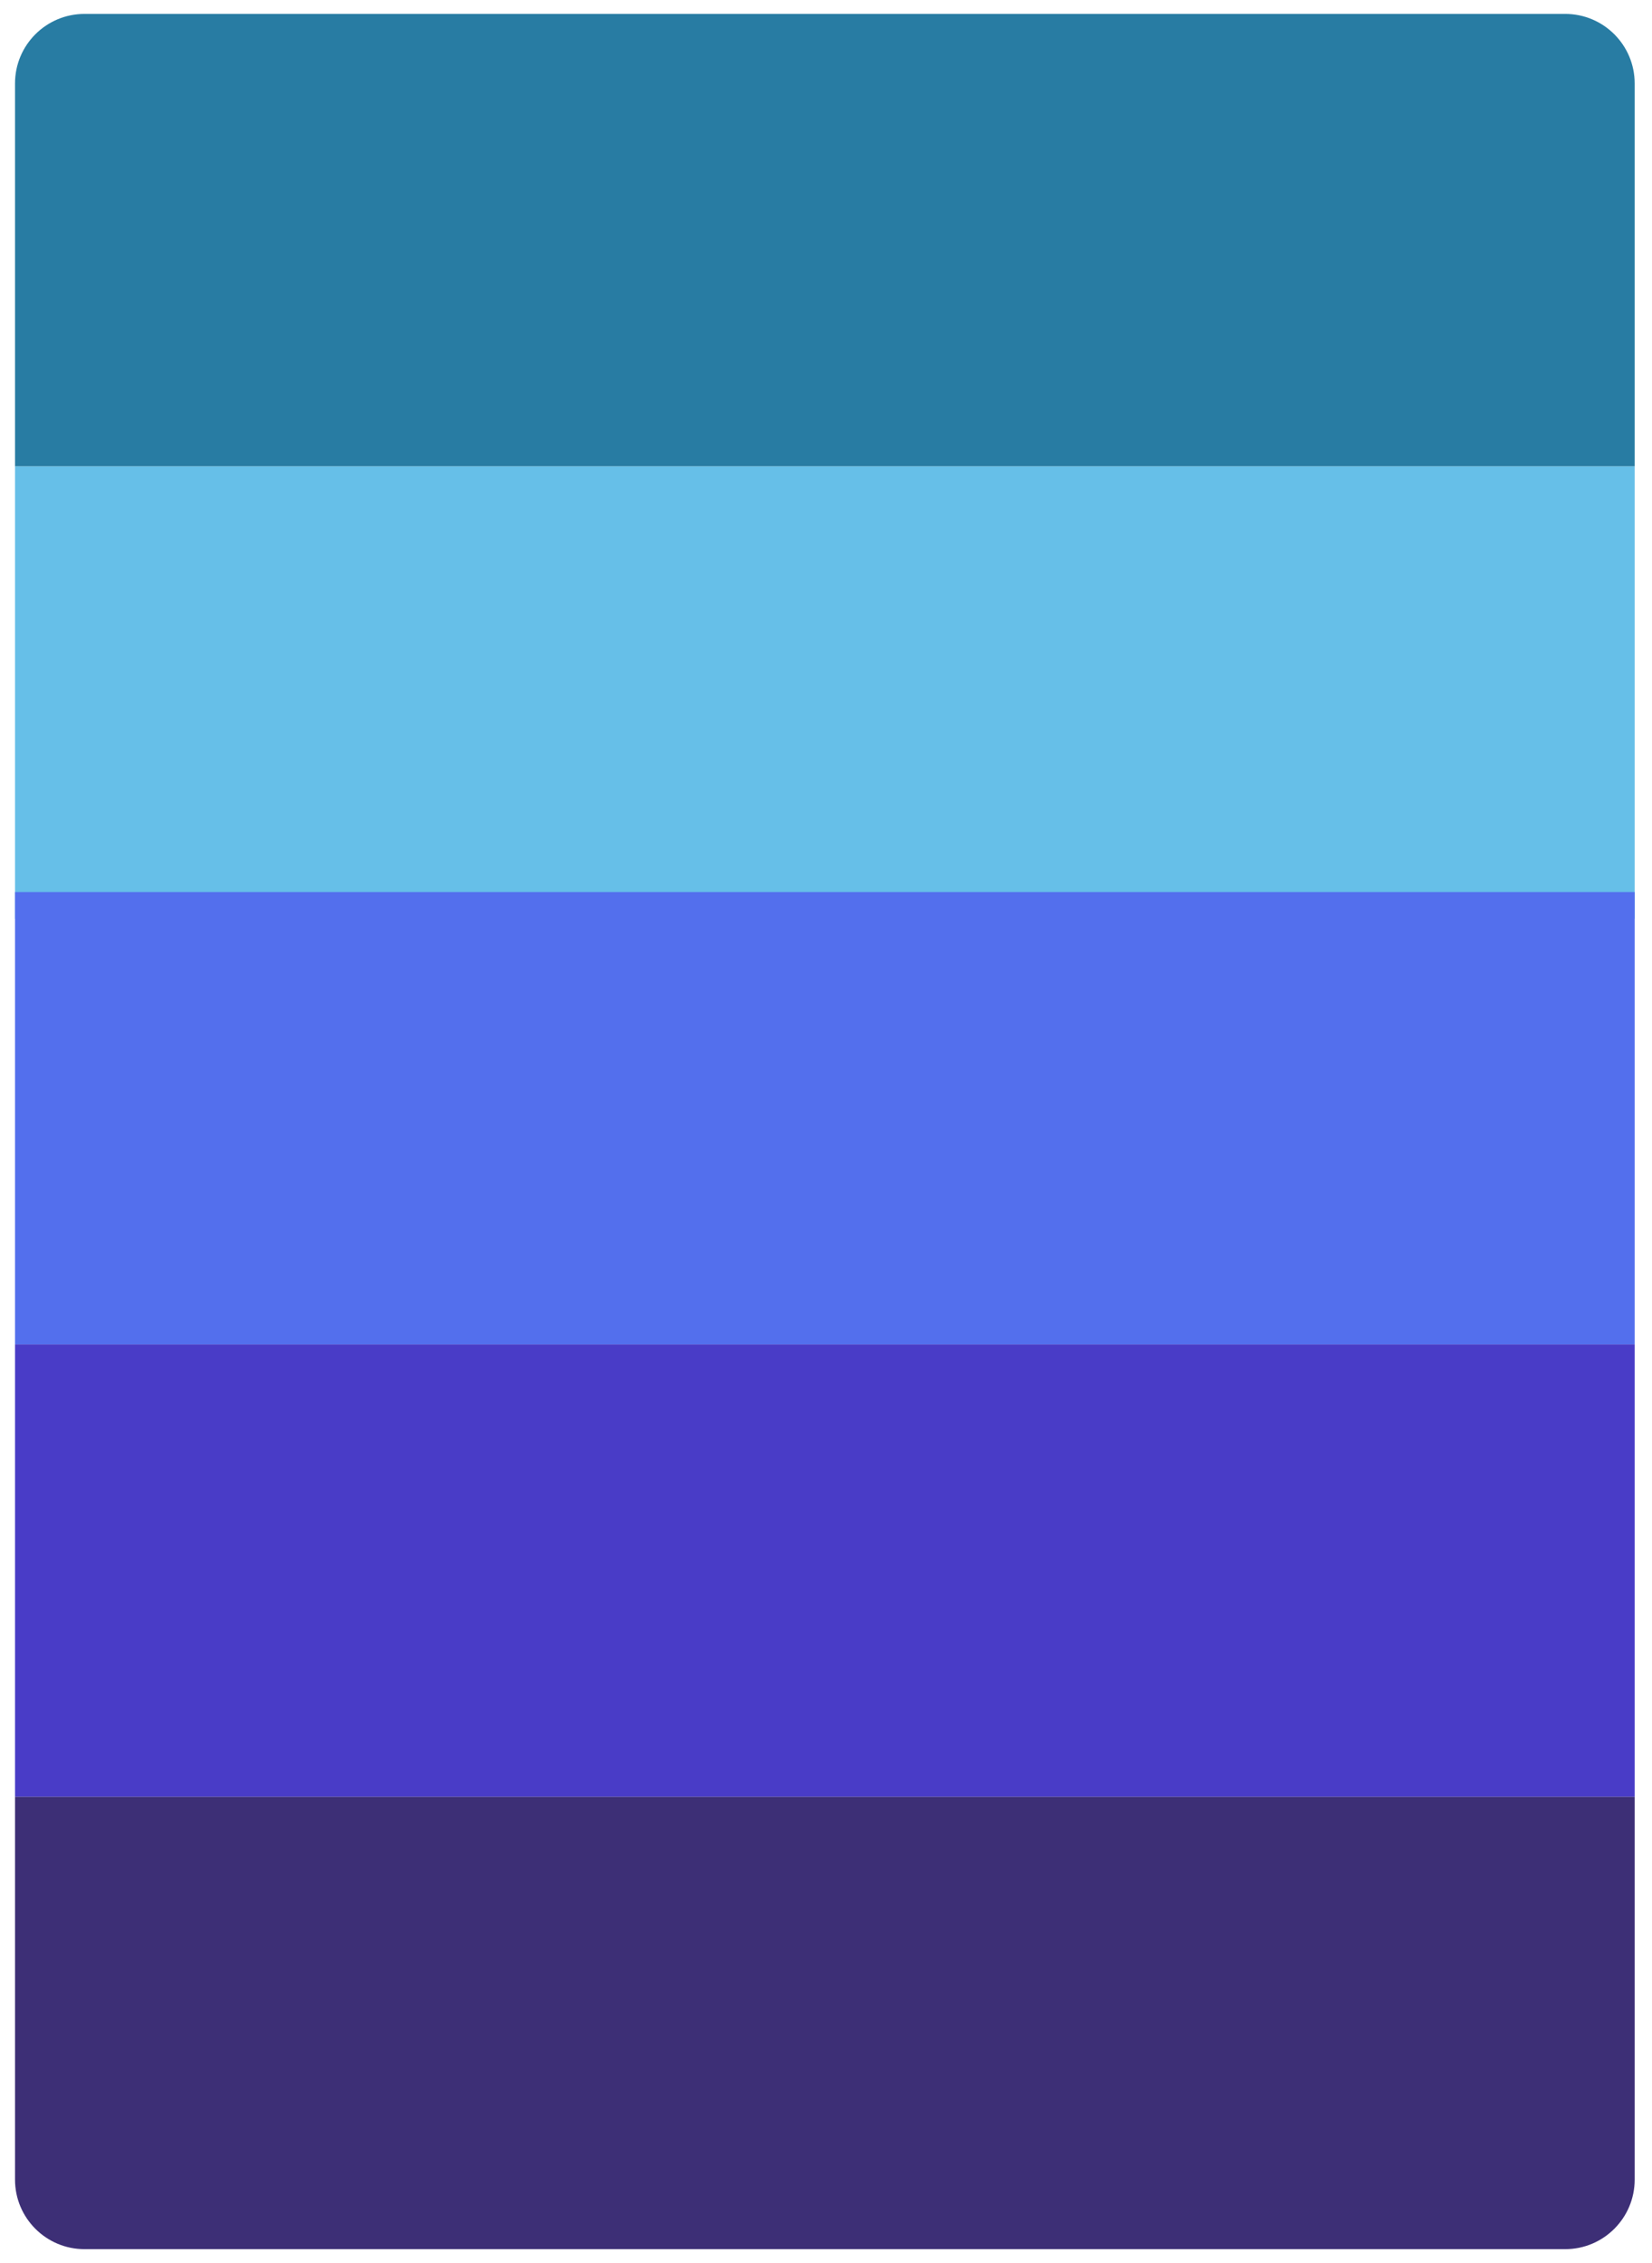 <svg width="330" height="452" viewBox="0 0 330 452" fill="none" xmlns="http://www.w3.org/2000/svg">
<g filter="url(#filter0_d_6_3)">
<rect x="3" y="90.349" width="323.539" height="90.349" fill="#66BFE8"/>
<path d="M3 13.886C3 6.217 9.217 0 16.886 0L312.653 0C320.322 0 326.539 6.217 326.539 13.886V90.349L3 90.349L3 13.886Z" fill="#287CA3"/>
<rect x="3" y="175.383" width="323.539" height="90.349" fill="#536FED"/>
<rect x="3" y="265.731" width="323.539" height="90.349" fill="#493CC7"/>
<path d="M3 356.08L326.539 356.08V432.542C326.539 440.211 320.322 446.428 312.653 446.428H16.886C9.217 446.428 3 440.211 3 432.542L3 356.08Z" fill="#3D2F76"/>
</g>
<defs>
<filter id="filter0_d_6_3" x="0.223" y="0" width="329.093" height="451.983" filterUnits="userSpaceOnUse" color-interpolation-filters="sRGB">
<feFlood flood-opacity="0" result="BackgroundImageFix"/>
<feColorMatrix in="SourceAlpha" type="matrix" values="0 0 0 0 0 0 0 0 0 0 0 0 0 0 0 0 0 0 127 0" result="hardAlpha"/>
<feOffset dy="2.777"/>
<feGaussianBlur stdDeviation="1.389"/>
<feComposite in2="hardAlpha" operator="out"/>
<feColorMatrix type="matrix" values="0 0 0 0 0 0 0 0 0 0 0 0 0 0 0 0 0 0 0.25 0"/>
<feBlend mode="normal" in2="BackgroundImageFix" result="effect1_dropShadow_6_3"/>
<feBlend mode="normal" in="SourceGraphic" in2="effect1_dropShadow_6_3" result="shape"/>
</filter>
</defs>
</svg>
